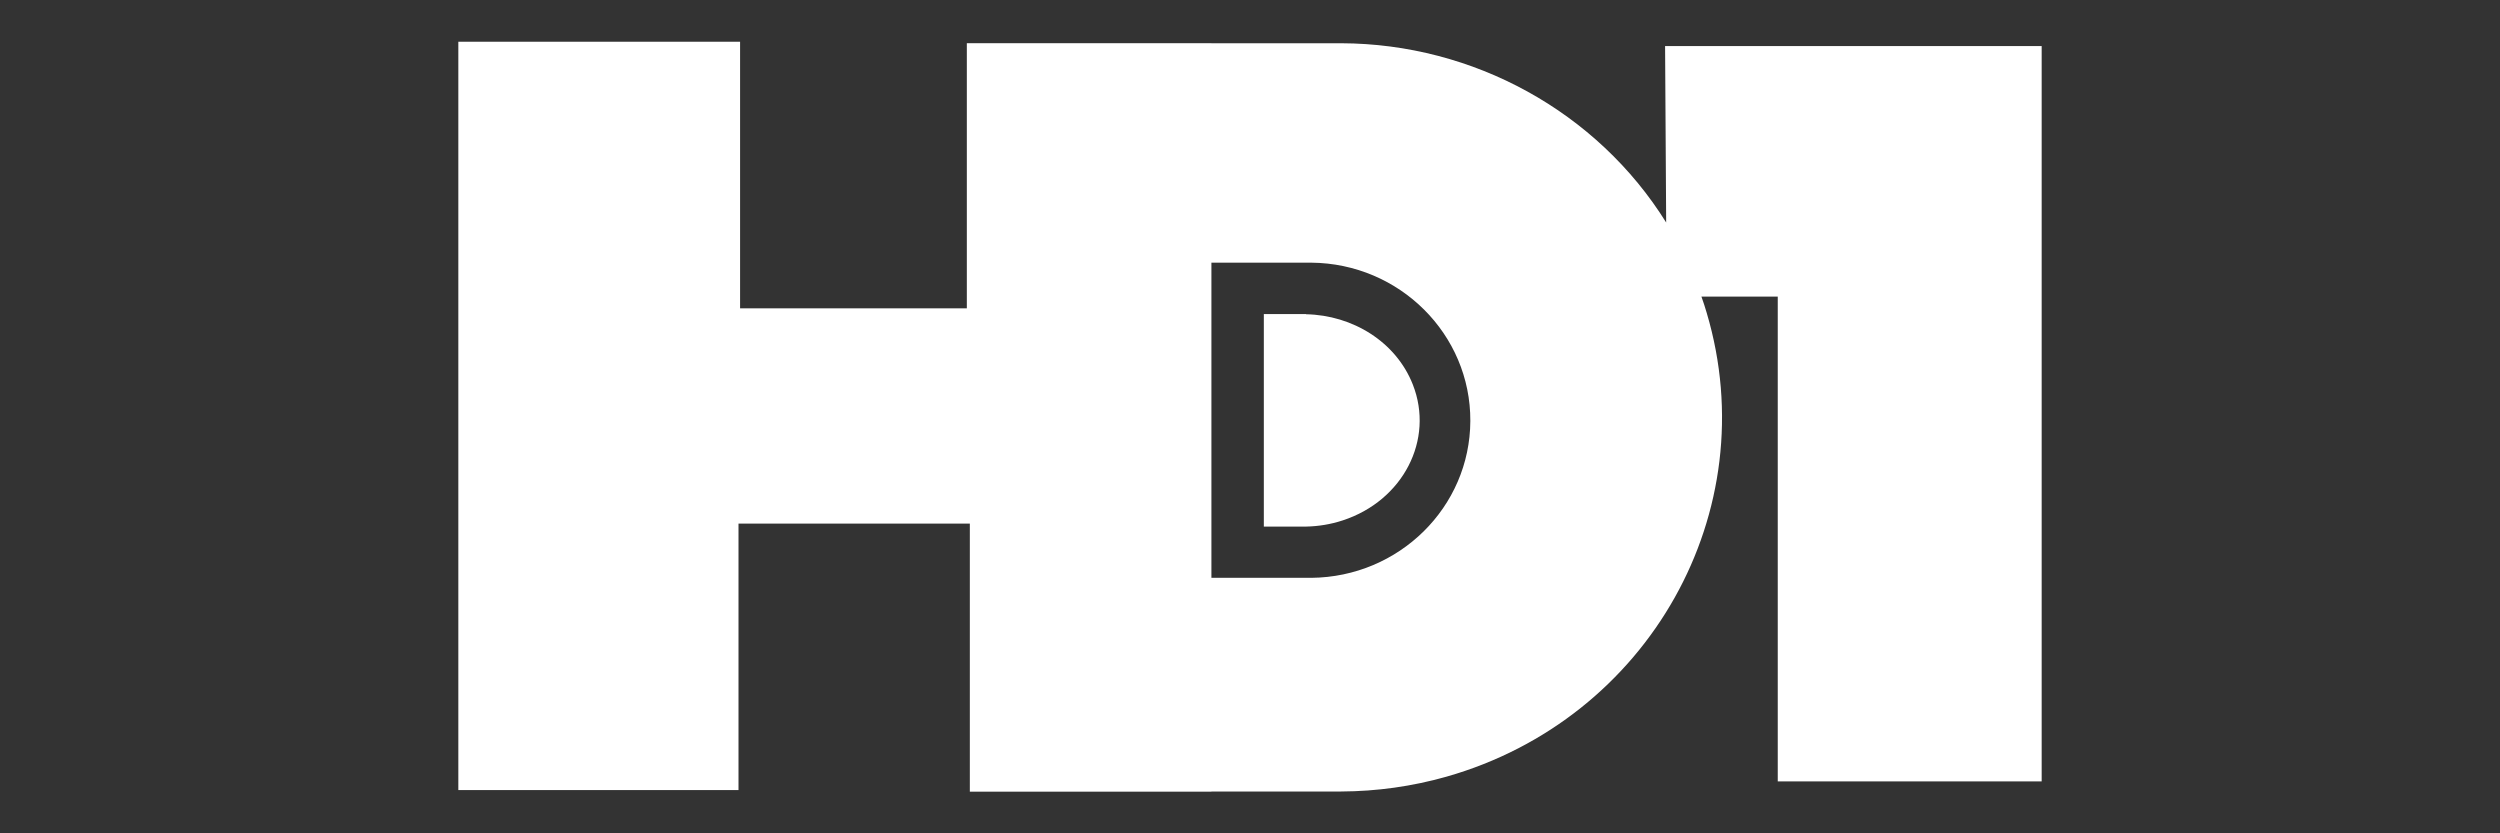 <?xml version="1.0" encoding="UTF-8" standalone="no"?>
<!-- Created with Inkscape (http://www.inkscape.org/) -->

<svg
   xmlns:dc="http://purl.org/dc/elements/1.1/"
   xmlns:cc="http://creativecommons.org/ns#"
   xmlns:rdf="http://www.w3.org/1999/02/22-rdf-syntax-ns#"
   xmlns:svg="http://www.w3.org/2000/svg"
   xmlns="http://www.w3.org/2000/svg"
   xmlns:xlink="http://www.w3.org/1999/xlink"
   xmlns:sodipodi="http://sodipodi.sourceforge.net/DTD/sodipodi-0.dtd"
   xmlns:inkscape="http://www.inkscape.org/namespaces/inkscape"
   id="svg2"
   version="1.1"
   inkscape:version="0.48.4 r9939"
   width="30"
   height="10"
   sodipodi:docname="20.svg">
  <rect width="100%" height="100%" fill="#333333" stroke="none"/>
  <defs
     id="defs6">
    <linearGradient
       id="linearGradient3906">
      <stop
         style="stop-color:#01689f;stop-opacity:1;"
         offset="0"
         id="stop3908" />
      <stop
         style="stop-color:#013252;stop-opacity:1;"
         offset="1"
         id="stop3910" />
    </linearGradient>
    <linearGradient
       id="linearGradient3878">
      <stop
         style="stop-color:#0169a0;stop-opacity:1;"
         offset="0"
         id="stop3880" />
      <stop
         id="stop3886"
         offset="0.5"
         style="stop-color:#0169a0;stop-opacity:0.498;" />
      <stop
         style="stop-color:#01a061;stop-opacity:0;"
         offset="1"
         id="stop3882" />
    </linearGradient>
    <linearGradient
       id="linearGradient3870">
      <stop
         id="stop3872"
         offset="0"
         style="stop-color:#000000;stop-opacity:1;" />
      <stop
         style="stop-color:#000000;stop-opacity:0.498;"
         offset="0.5"
         id="stop3876" />
      <stop
         id="stop3874"
         offset="1"
         style="stop-color:#000000;stop-opacity:0;" />
    </linearGradient>
    <linearGradient
       inkscape:collect="always"
       id="linearGradient2996">
      <stop
         style="stop-color:#000000;stop-opacity:1;"
         offset="0"
         id="stop2998" />
      <stop
         style="stop-color:#000000;stop-opacity:0;"
         offset="1"
         id="stop3000" />
    </linearGradient>
    <linearGradient
       inkscape:collect="always"
       xlink:href="#linearGradient2996"
       id="linearGradient3002"
       x1="-498.331"
       y1="120.219"
       x2="-6.982"
       y2="116.728"
       gradientUnits="userSpaceOnUse" />
  </defs>
  <sodipodi:namedview
     pagecolor="#ffffff"
     bordercolor="#666666"
     borderopacity="1"
     objecttolerance="10"
     gridtolerance="10"
     guidetolerance="10"
     inkscape:pageopacity="0"
     inkscape:pageshadow="2"
     inkscape:window-width="1600"
     inkscape:window-height="841"
     id="namedview4"
     showgrid="false"
     inkscape:zoom="9.1665896"
     inkscape:cx="25.844838"
     inkscape:cy="19.304337"
     inkscape:window-x="0"
     inkscape:window-y="27"
     inkscape:window-maximized="1"
     inkscape:current-layer="svg2" />
  <path
     style="fill:#ffffff;fill-opacity:1;stroke:none"
     d="m 5.5,0.5 0,8.981 3.362,0 0,-3.198 2.776,0 0,3.217 2.899,0 0,-0.002 1.558,0 C 16.52,9.496 16.946,9.437 17.358,9.32 19.789,8.628 21.188,6.137 20.481,3.756 20.462,3.689 20.44,3.624 20.417,3.559 l 0.916,0 0,5.818 3.167,0 0,-8.824 -4.519,0 0.013,2.117 C 19.166,1.341 17.681,0.524 16.095,0.519 l -0.155,0 -1.403,0 0,-0.001 -2.935,0 0,3.182 -2.721,0 0,-3.199 -3.381,0 z m 9.037,2.652 1.191,0 0.008,0 c 1.059,0.009 1.913,0.86 1.908,1.9 -0.004,1.034 -0.855,1.872 -1.908,1.882 -0.002,1.9e-5 -0.004,-1.3e-5 -0.006,0 l -1.193,0 0,-3.783 z m 0.629,0.617 0,2.55 0.485,0 c 0.007,-3.8e-5 0.014,1.48e-4 0.021,0 0.149,-0.003 0.297,-0.027 0.44,-0.074 C 16.837,6.008 17.214,5.277 16.954,4.615 16.753,4.103 16.233,3.782 15.672,3.771 l 0,-0.002 -0.506,0 z"
     id="path2987"
     inkscape:connector-curvature="0" />
</svg>

